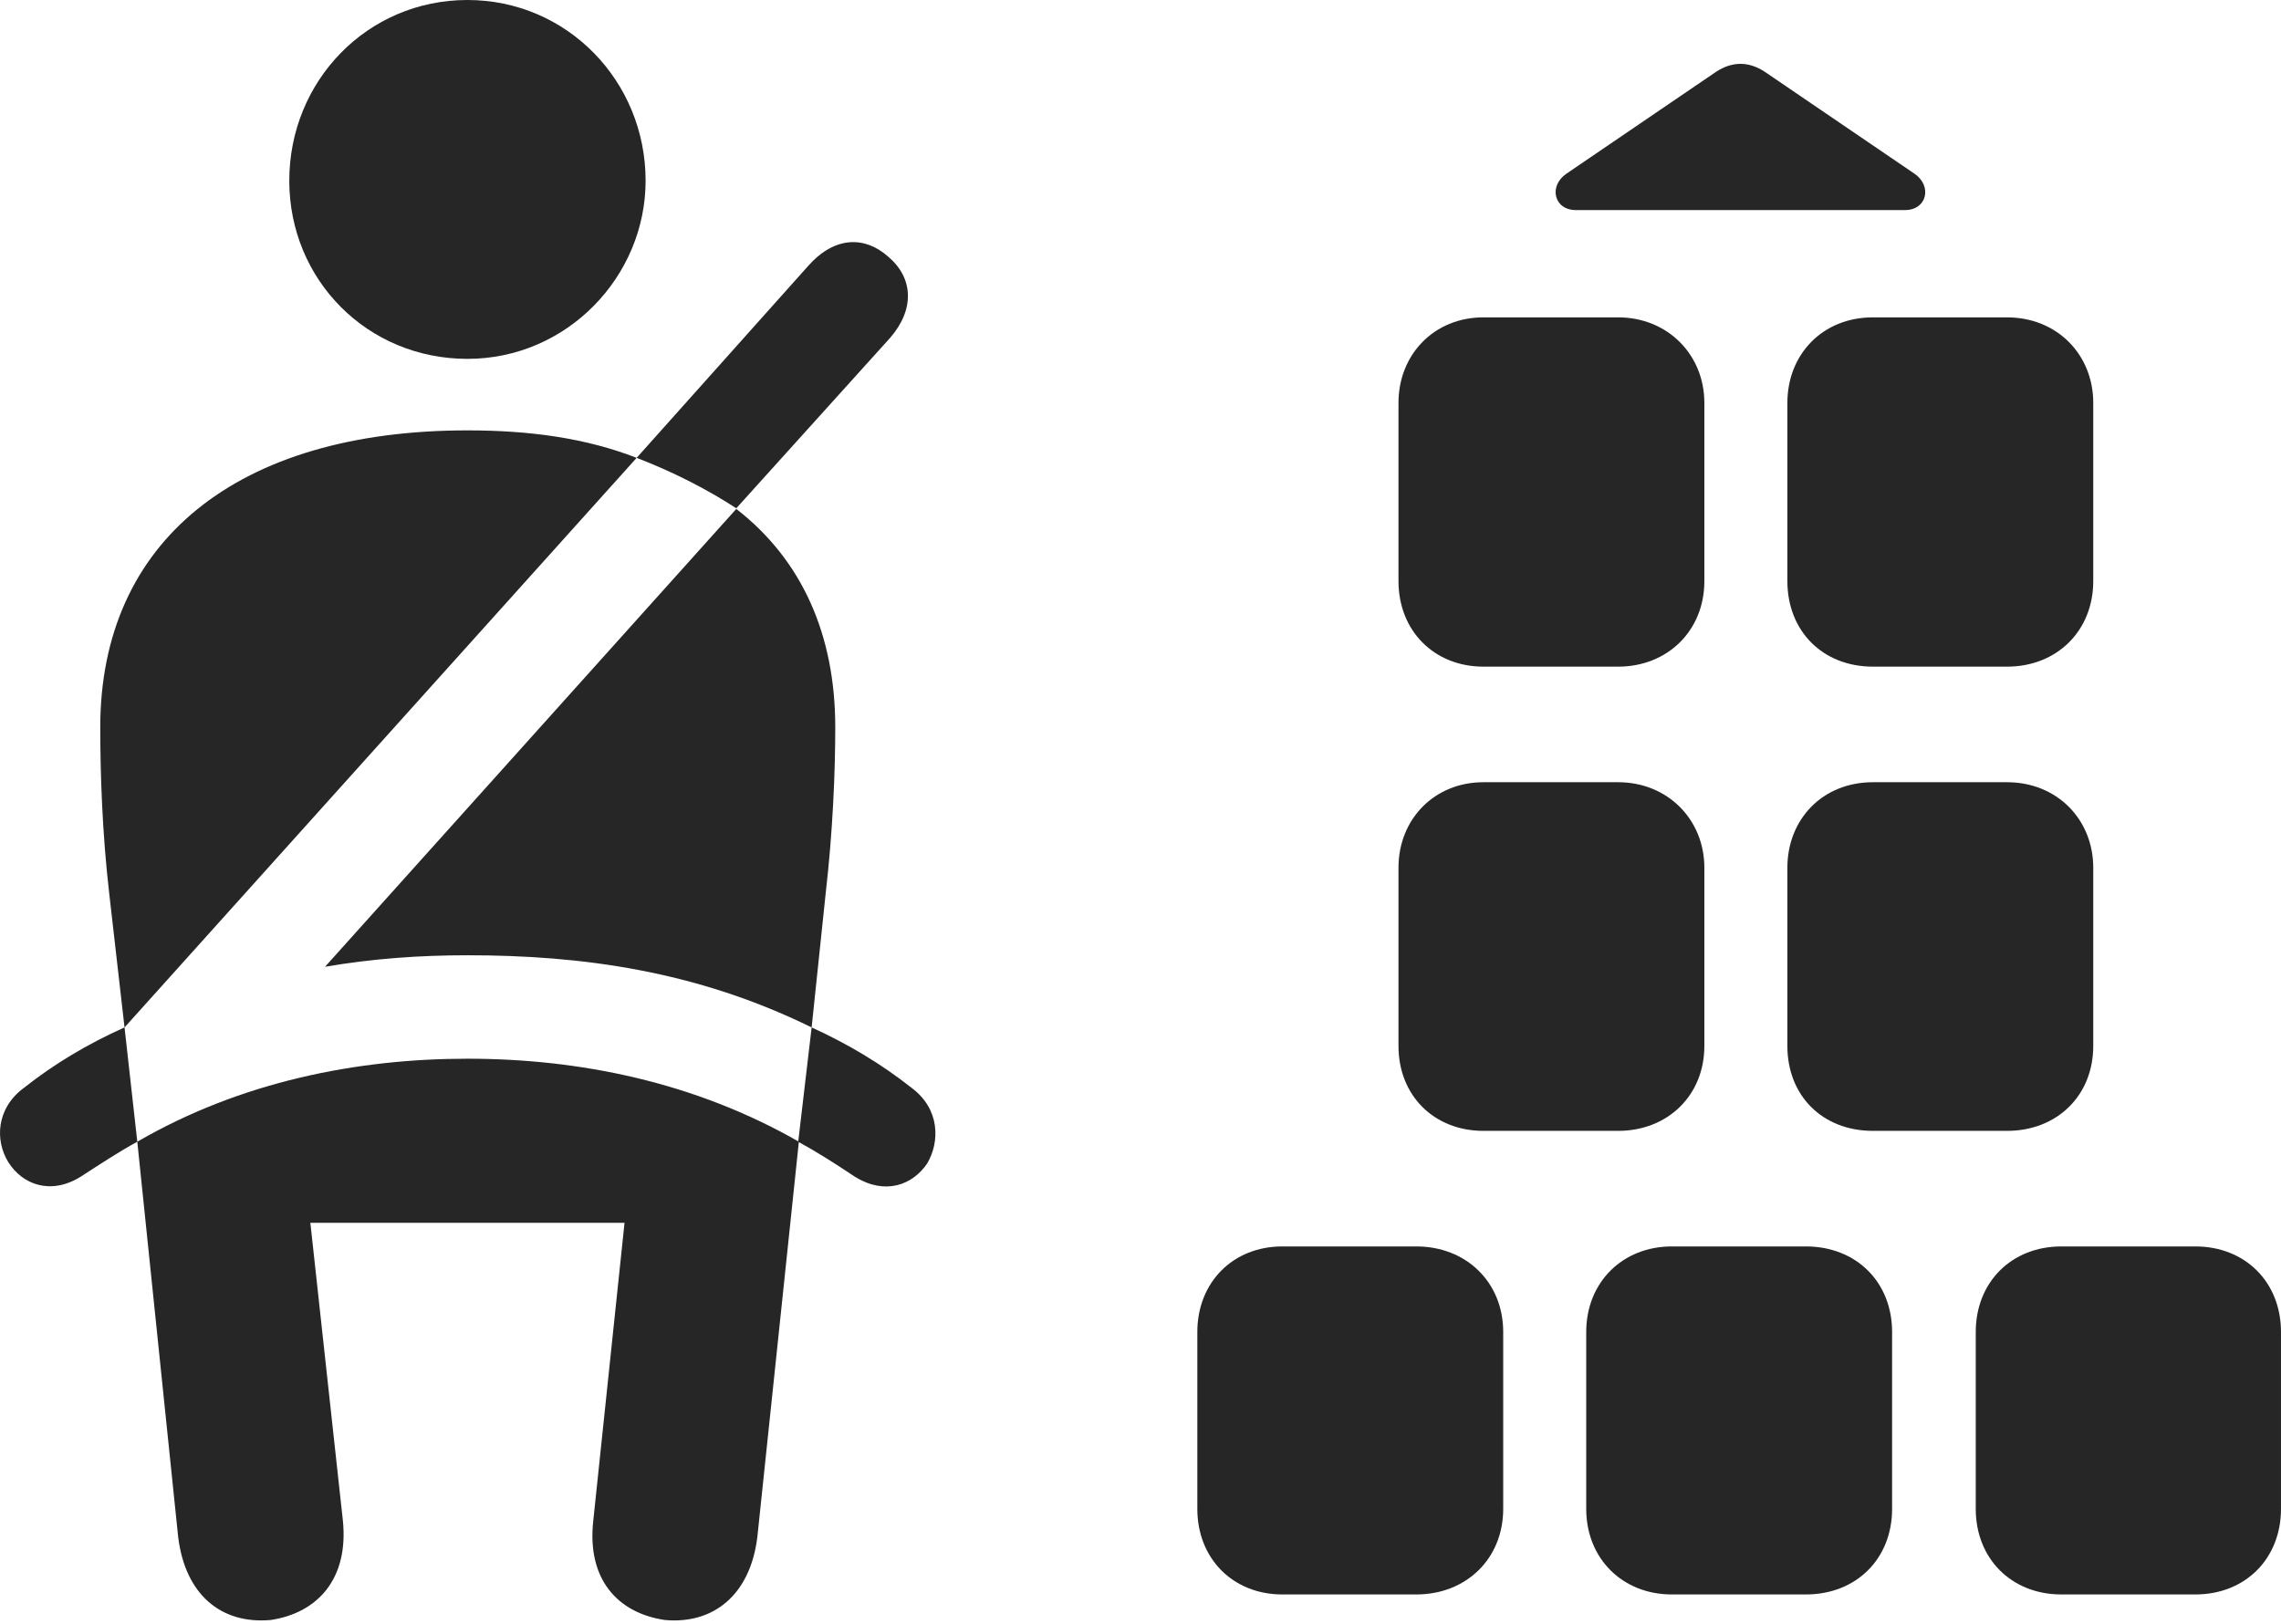 <?xml version="1.0" encoding="UTF-8"?>
<!--Generator: Apple Native CoreSVG 326-->
<!DOCTYPE svg
PUBLIC "-//W3C//DTD SVG 1.1//EN"
       "http://www.w3.org/Graphics/SVG/1.1/DTD/svg11.dtd">
<svg version="1.1" xmlns="http://www.w3.org/2000/svg" xmlns:xlink="http://www.w3.org/1999/xlink" viewBox="0 0 893.005 635.75">
 <g>
  <rect height="635.75" opacity="0" width="893.005" x="0" y="0"/>
  <path d="M547.502 157.75L547.502 227.5C547.502 247 561.502 261 580.752 261L633.502 261C652.752 261 667.252 247 667.252 227.5L667.252 157.75C667.252 138.75 652.752 124.25 633.502 124.25L580.752 124.25C561.502 124.25 547.502 138.75 547.502 157.75ZM699.752 157.75L699.752 227.5C699.752 247 713.502 261 733.252 261L785.752 261C805.252 261 819.502 247 819.502 227.5L819.502 157.75C819.502 138.75 805.252 124.25 785.752 124.25L733.252 124.25C713.502 124.25 699.752 138.75 699.752 157.75ZM547.502 339.75L547.502 409.5C547.502 429 561.502 442.75 580.752 442.75L633.502 442.75C652.752 442.75 667.252 429 667.252 409.5L667.252 339.75C667.252 320.75 652.752 306.25 633.502 306.25L580.752 306.25C561.502 306.25 547.502 320.75 547.502 339.75ZM699.752 339.75L699.752 409.5C699.752 429 713.502 442.75 733.252 442.75L785.752 442.75C805.252 442.75 819.502 429 819.502 409.5L819.502 339.75C819.502 320.75 805.252 306.25 785.752 306.25L733.252 306.25C713.502 306.25 699.752 320.75 699.752 339.75ZM468.752 521.5L468.752 590.75C468.752 610.25 482.752 624.25 502.002 624.25L554.502 624.25C574.002 624.25 588.502 610.25 588.502 590.75L588.502 521.5C588.502 502 574.002 488 554.502 488L502.002 488C482.752 488 468.752 502 468.752 521.5ZM621.002 521.5L621.002 590.75C621.002 610.25 635.252 624.25 654.502 624.25L707.002 624.25C726.752 624.25 740.752 610.25 740.752 590.75L740.752 521.5C740.752 502 726.752 488 707.002 488L654.502 488C635.252 488 621.002 502 621.002 521.5ZM773.502 521.5L773.502 590.75C773.502 610.25 787.502 624.25 807.002 624.25L859.502 624.25C879.002 624.25 893.002 610.25 893.002 590.75L893.002 521.5C893.002 502 879.002 488 859.502 488L807.002 488C787.502 488 773.502 502 773.502 521.5ZM617.002 82.25L745.752 82.25C754.502 82.25 756.502 72.75 749.502 68L690.752 28C684.502 24 678.252 24 672.002 28L613.252 68C606.252 72.75 608.252 82.25 617.002 82.25Z" fill="black" fill-opacity="0.85"/>
  <path d="M183.002 140.5C222.002 140.5 252.752 108.25 252.752 70.75C252.752 31.75 222.002 0 183.002 0C143.752 0 113.252 31.75 113.252 70.75C113.252 109.5 143.752 140.5 183.002 140.5ZM48.752 402.25L249.252 179.25C229.252 171.5 207.502 168.5 183.002 168.5C92.752 168.5 39.252 212 39.252 284.75C39.252 302.5 40.002 326 42.752 349.75ZM317.752 402.25L323.252 349.75C326.002 326 327.002 302.5 327.002 284.75C327.002 248.5 314.002 219.25 288.252 199.25L127.252 378.5C146.252 375.25 164.502 374 183.002 374C227.502 374 272.502 380 317.752 402.25ZM106.002 634.25C124.252 631.5 136.502 618.25 134.252 595.5L121.502 478.75L244.502 478.75L232.252 595.5C229.752 618.25 241.752 631.5 260.252 634.25C279.502 636 293.752 624.25 296.502 601.75L312.752 447C271.752 423.5 226.502 414.5 183.002 414.5C139.752 414.5 94.252 423.5 53.752 447L69.752 601.75C72.502 624.25 86.502 636 106.002 634.25ZM288.252 199L348.502 132.25C358.252 121 357.502 108.75 347.752 100.5C338.752 92.5 327.002 92.25 316.502 104L249.252 179.25C263.502 184.75 276.752 191.5 288.252 199ZM9.252 426C-1.498 434-1.998 446.5 3.252 455C8.752 463.75 19.753 468 31.503 460.75C39.252 455.75 46.002 451.25 53.752 447L48.752 402.25C34.252 408.75 21.253 416.5 9.252 426ZM357.002 426C345.002 416.5 332.002 408.75 317.752 402.25L312.502 447C320.252 451.25 327.252 455.75 334.752 460.75C346.502 468 357.252 464 363.002 455.5C368.002 447 368.002 434.25 357.002 426Z" fill="black" fill-opacity="0.85"/>
 </g>
</svg>

